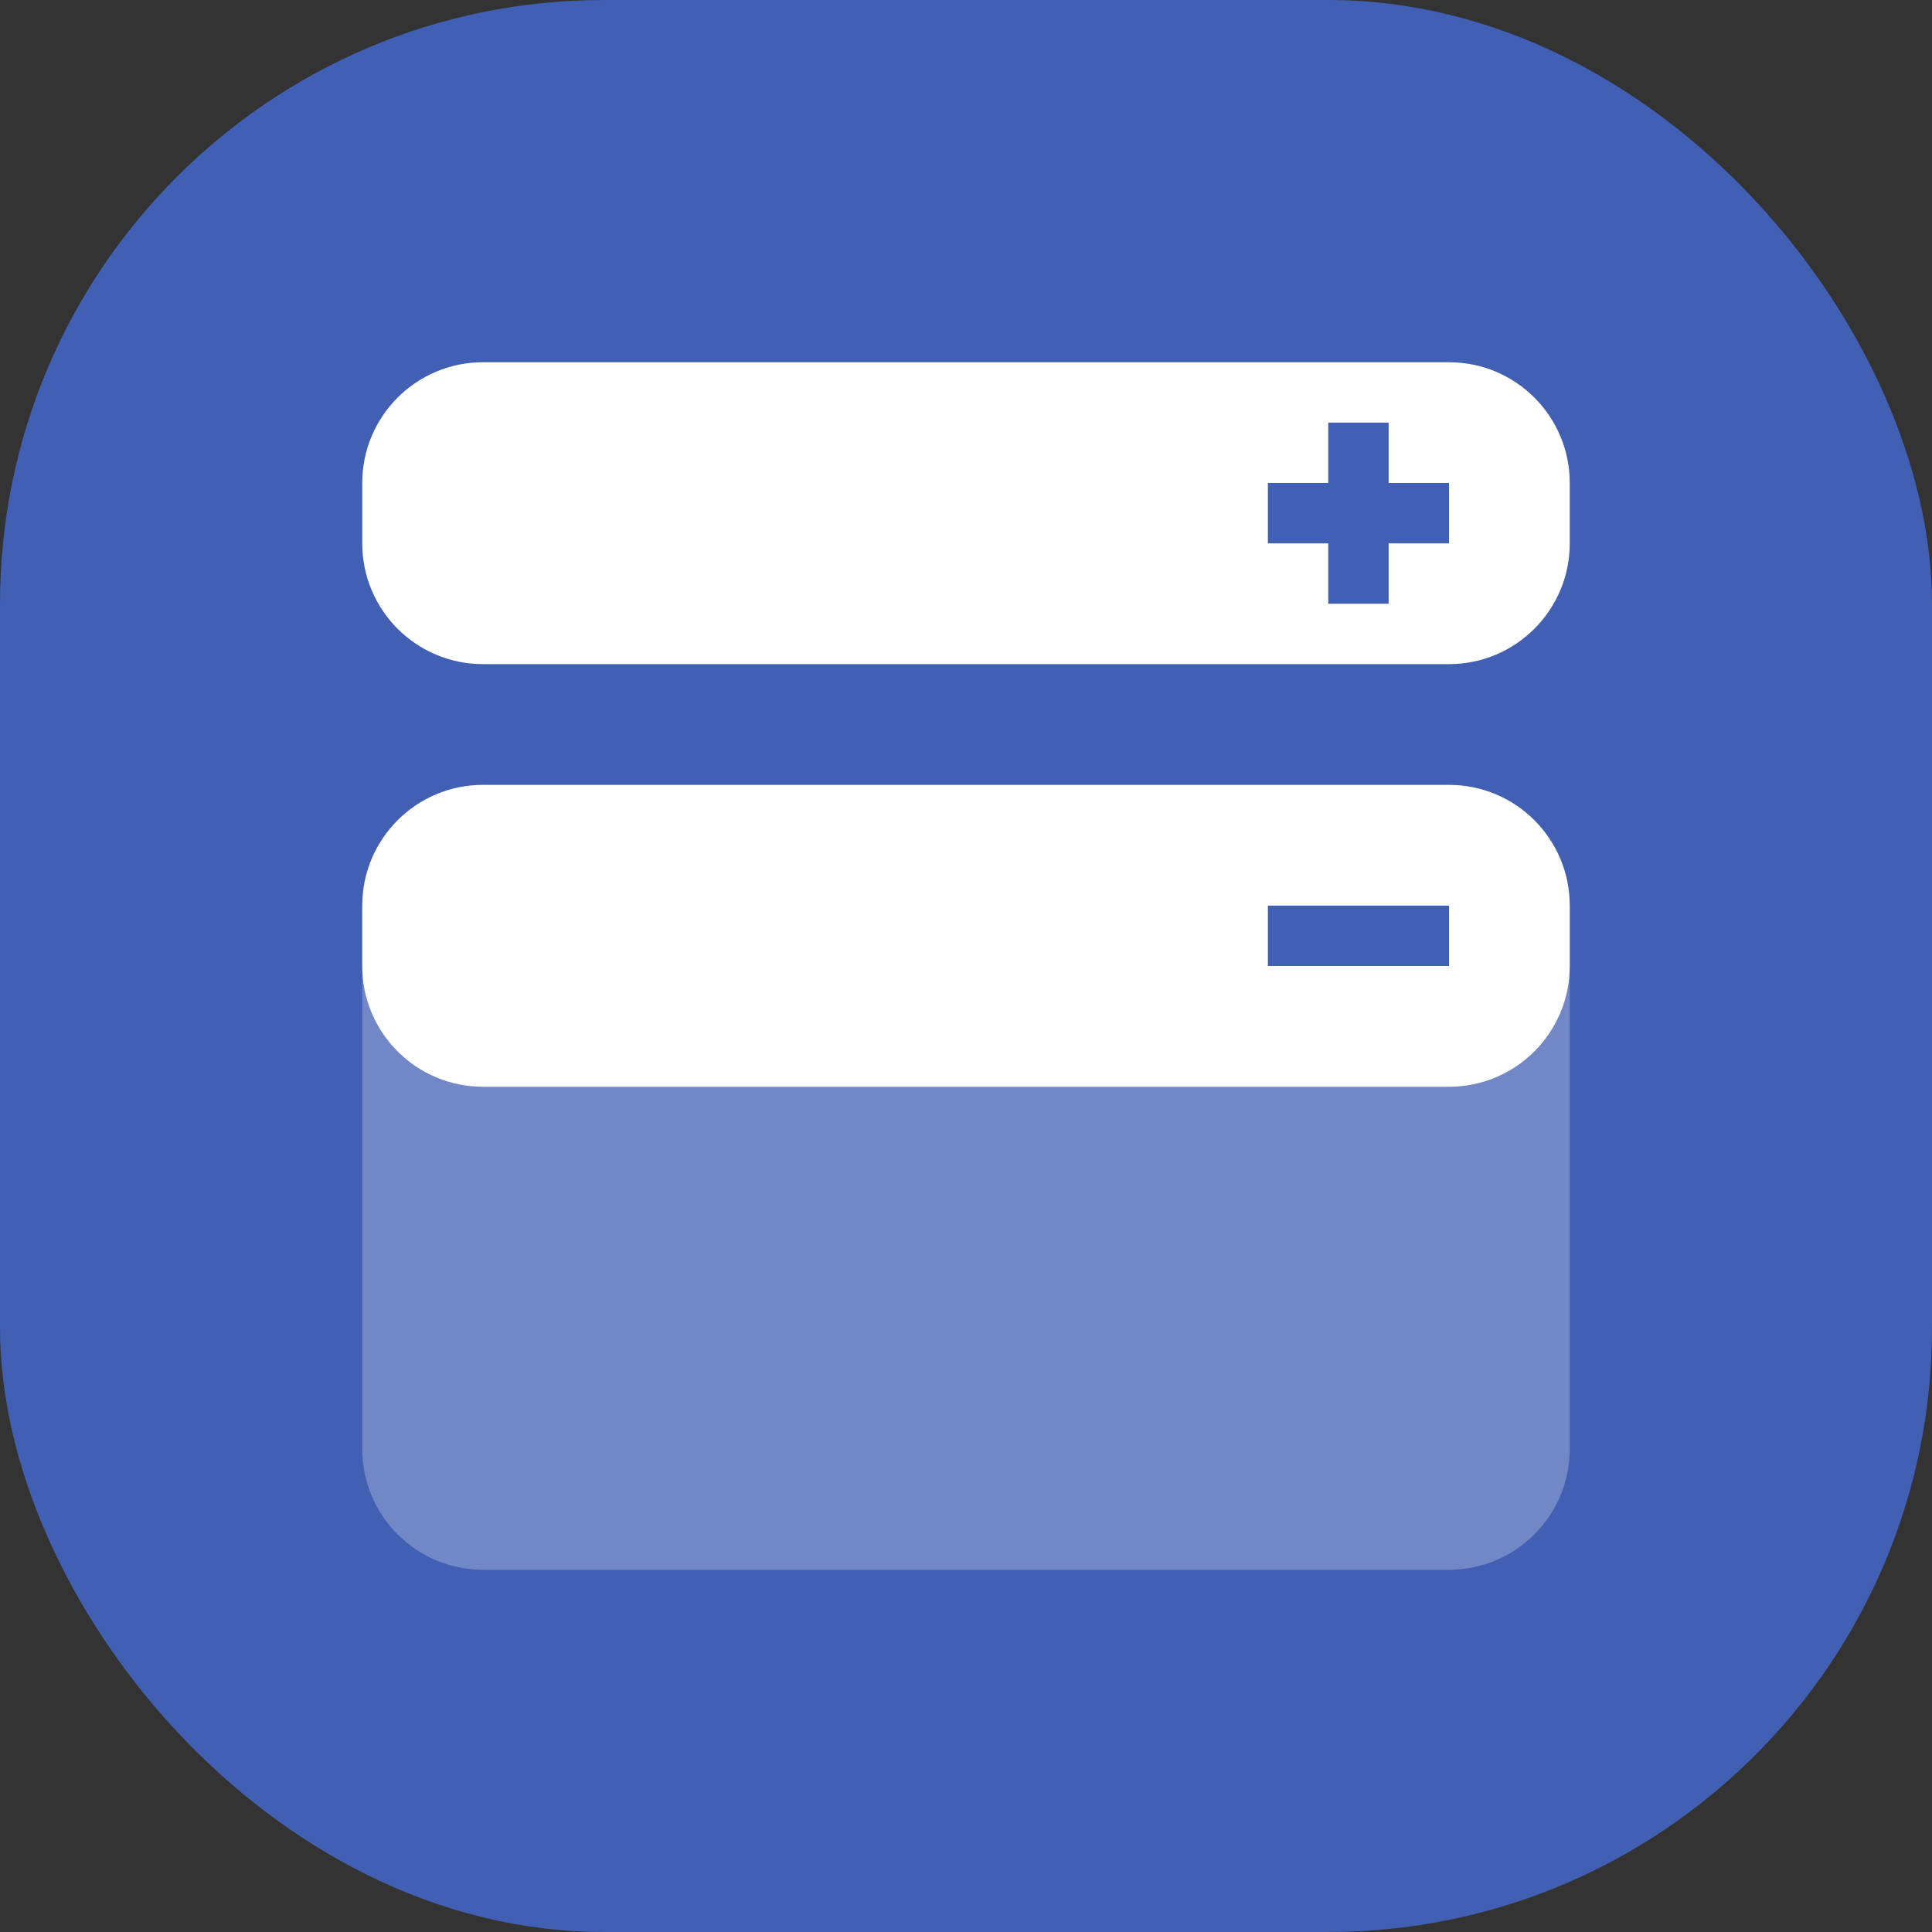 <svg width="32" height="32" viewBox="0 0 32 32" fill="none" xmlns="http://www.w3.org/2000/svg">
<rect x="0" y="0" width="32" height="32" fill="#333333" stroke="none"/>
<g clip-path="url(#clip0_1024_4175)">
<rect width="32" height="32" rx="10" fill="#415FB3"/>
<path d="M6 8C6 6.895 6.895 6 8 6H24C25.105 6 26 6.895 26 8V9C26 10.105 25.105 11 24 11H8C6.895 11 6 10.105 6 9V8Z" fill="white"/>
<path d="M6 15C6 13.895 6.895 13 8 13H24C25.105 13 26 13.895 26 15V16C26 17.105 25.105 18 24 18H8C6.895 18 6 17.105 6 16V15Z" fill="white"/>
<path opacity="0.25" d="M6 15H26V24C26 25.105 25.105 26 24 26H8C6.895 26 6 25.105 6 24V15Z" fill="white"/>
<rect x="22" y="7" width="1" height="3" fill="#415FB3"/>
<rect x="24" y="8" width="1" height="3" transform="rotate(90 24 8)" fill="#415FB3"/>
<rect x="24" y="15" width="1" height="3" transform="rotate(90 24 15)" fill="#415FB3"/>
</g>
<defs>
<clipPath id="clip0_1024_4175">
<rect width="32" height="32" fill="white"/>
</clipPath>
</defs>
</svg>
